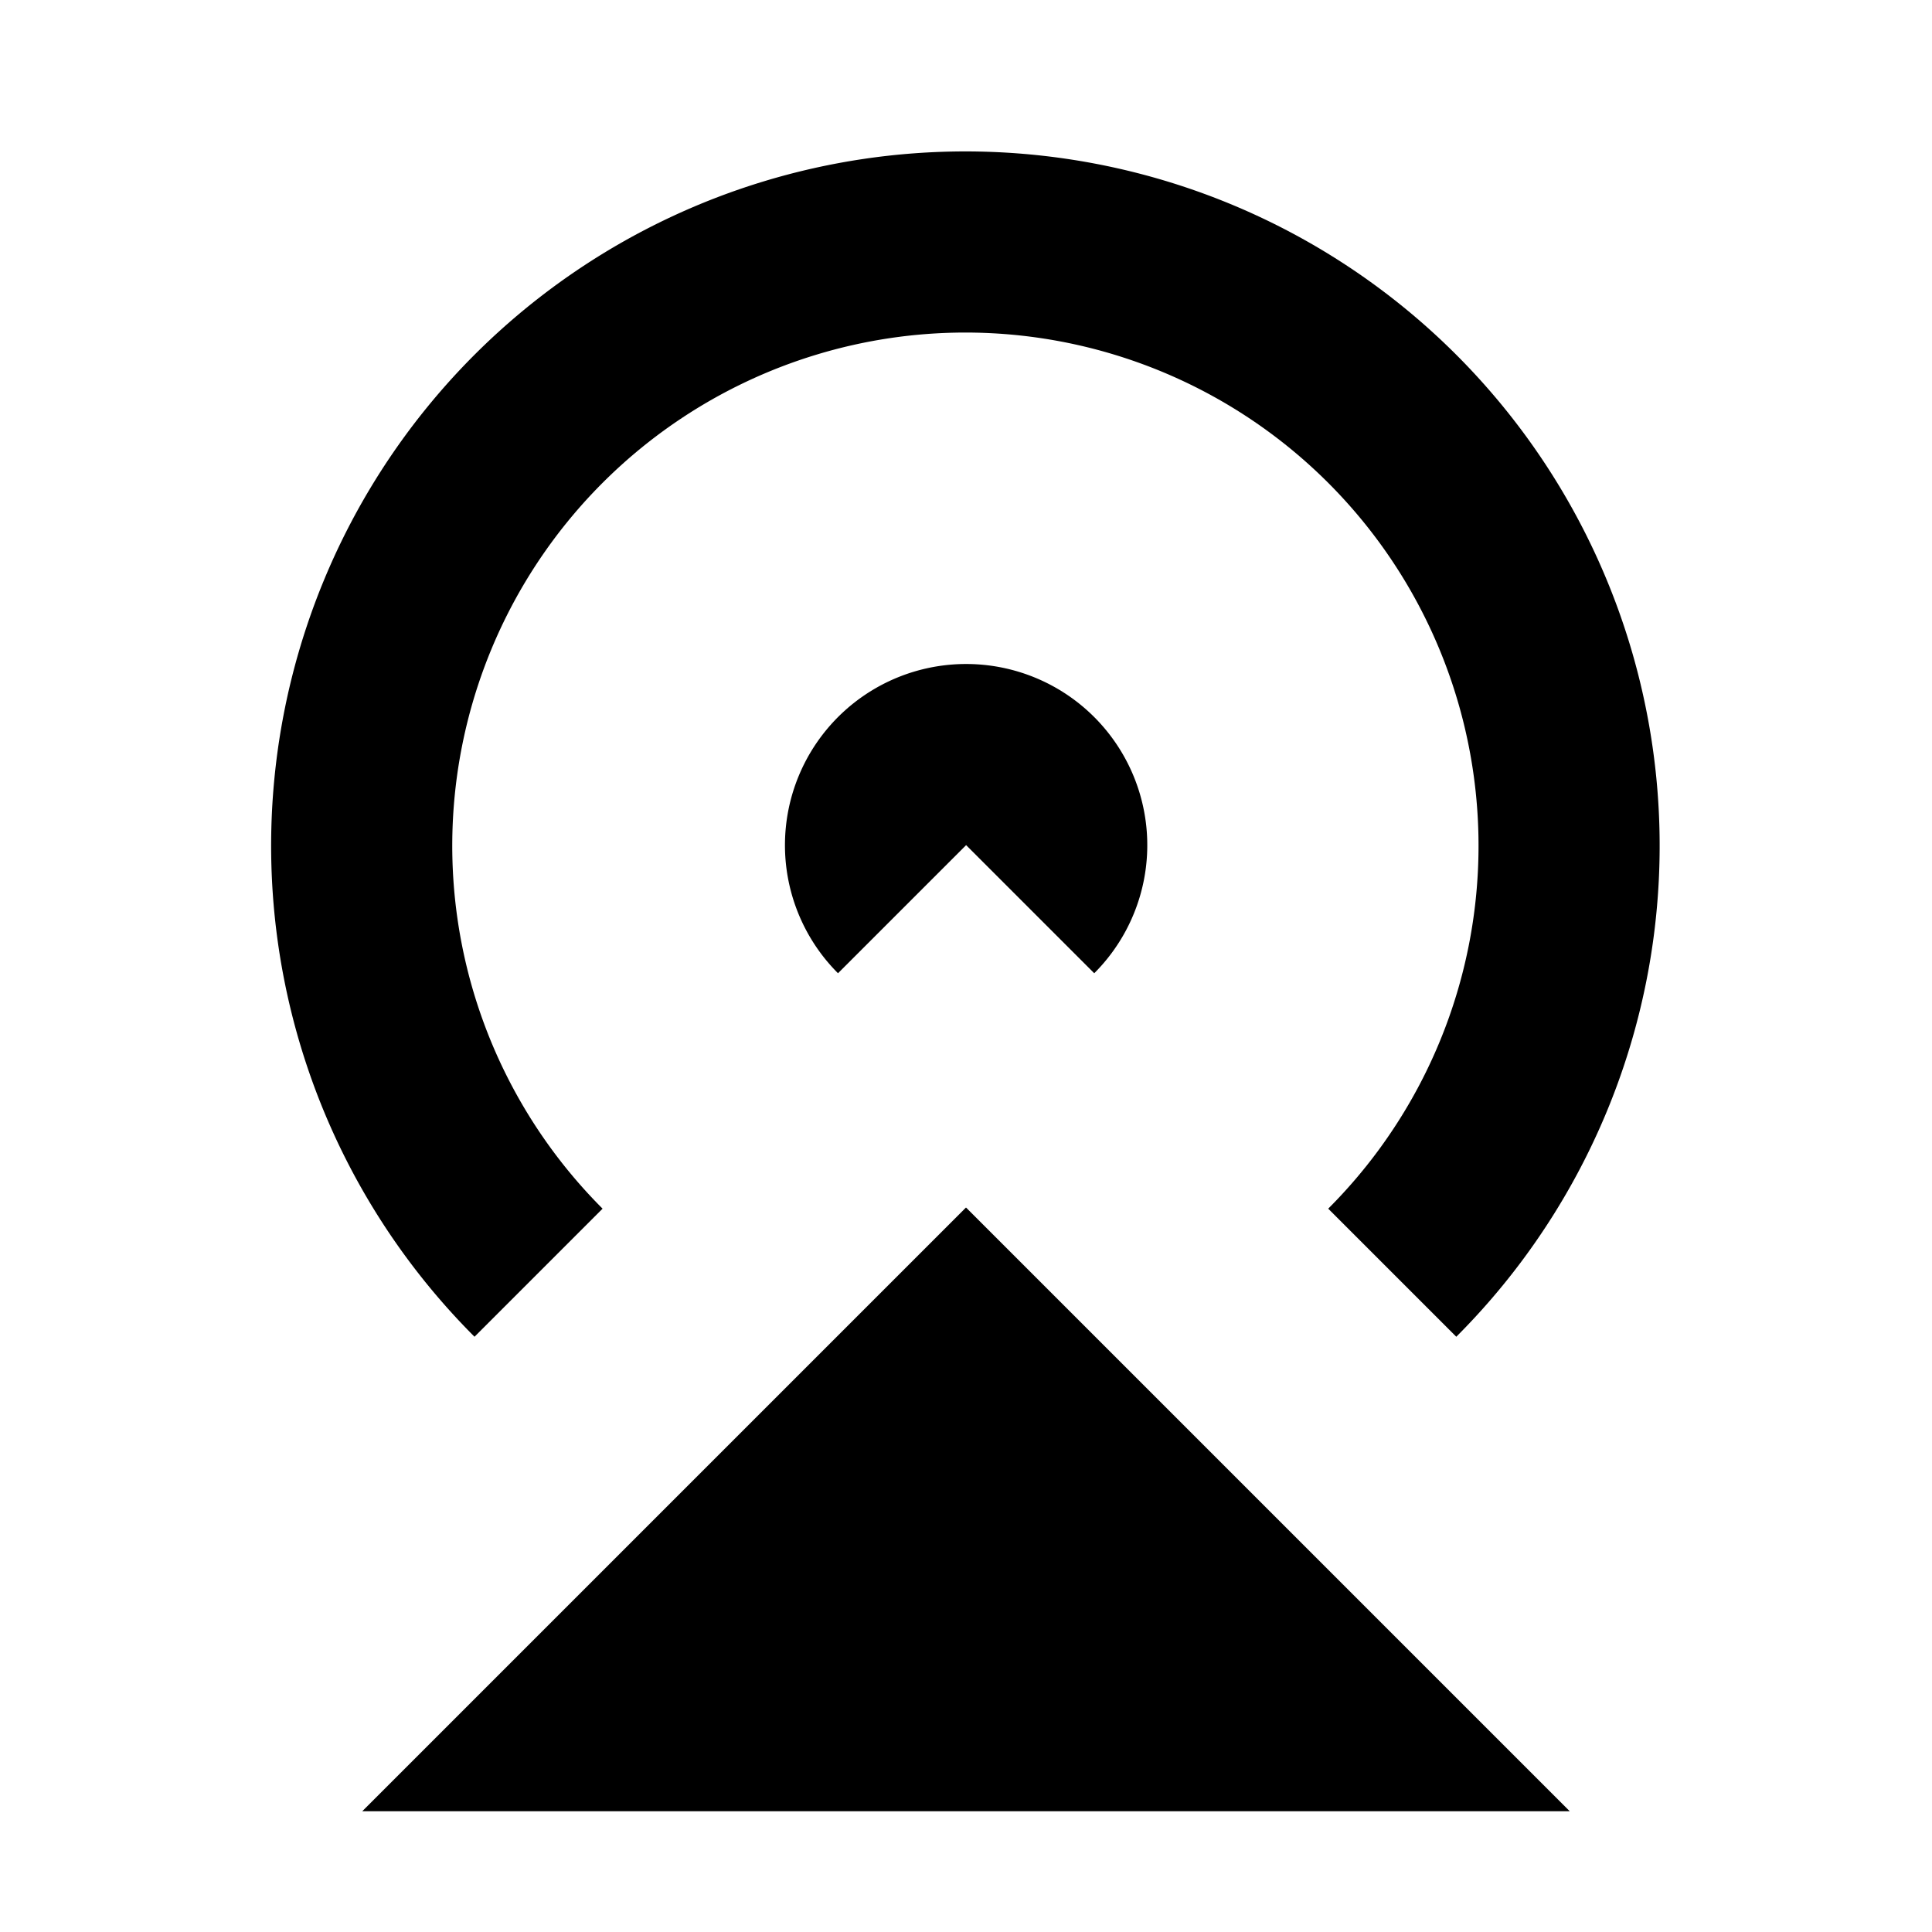 <svg viewBox="0 0 16 16" xmlns="http://www.w3.org/2000/svg">
 <g transform="translate(-177 -533.36)">
  <path d="m190 548.36h-10l5-5z" fill="#000000"/>
  <path transform="scale(-1)" d="m-183.94-541.42a1.5 1.5 0 0 1 0.325 1.635 1.5 1.5 0 0 1-1.386 0.926 1.5 1.5 0 0 1-1.386-0.926 1.5 1.5 0 0 1 0.325-1.635l1.061 1.061z" fill="#000000"/>
  <path transform="scale(-1)" d="m-181.46-543.9a5 5 0 0 1 1.084 5.449 5 5 0 0 1-4.619 3.087 5 5 0 0 1-4.619-3.087 5 5 0 0 1 1.084-5.449" fill="none" stroke="#000000" stroke-width="1.5"/>
 </g>
</svg>
